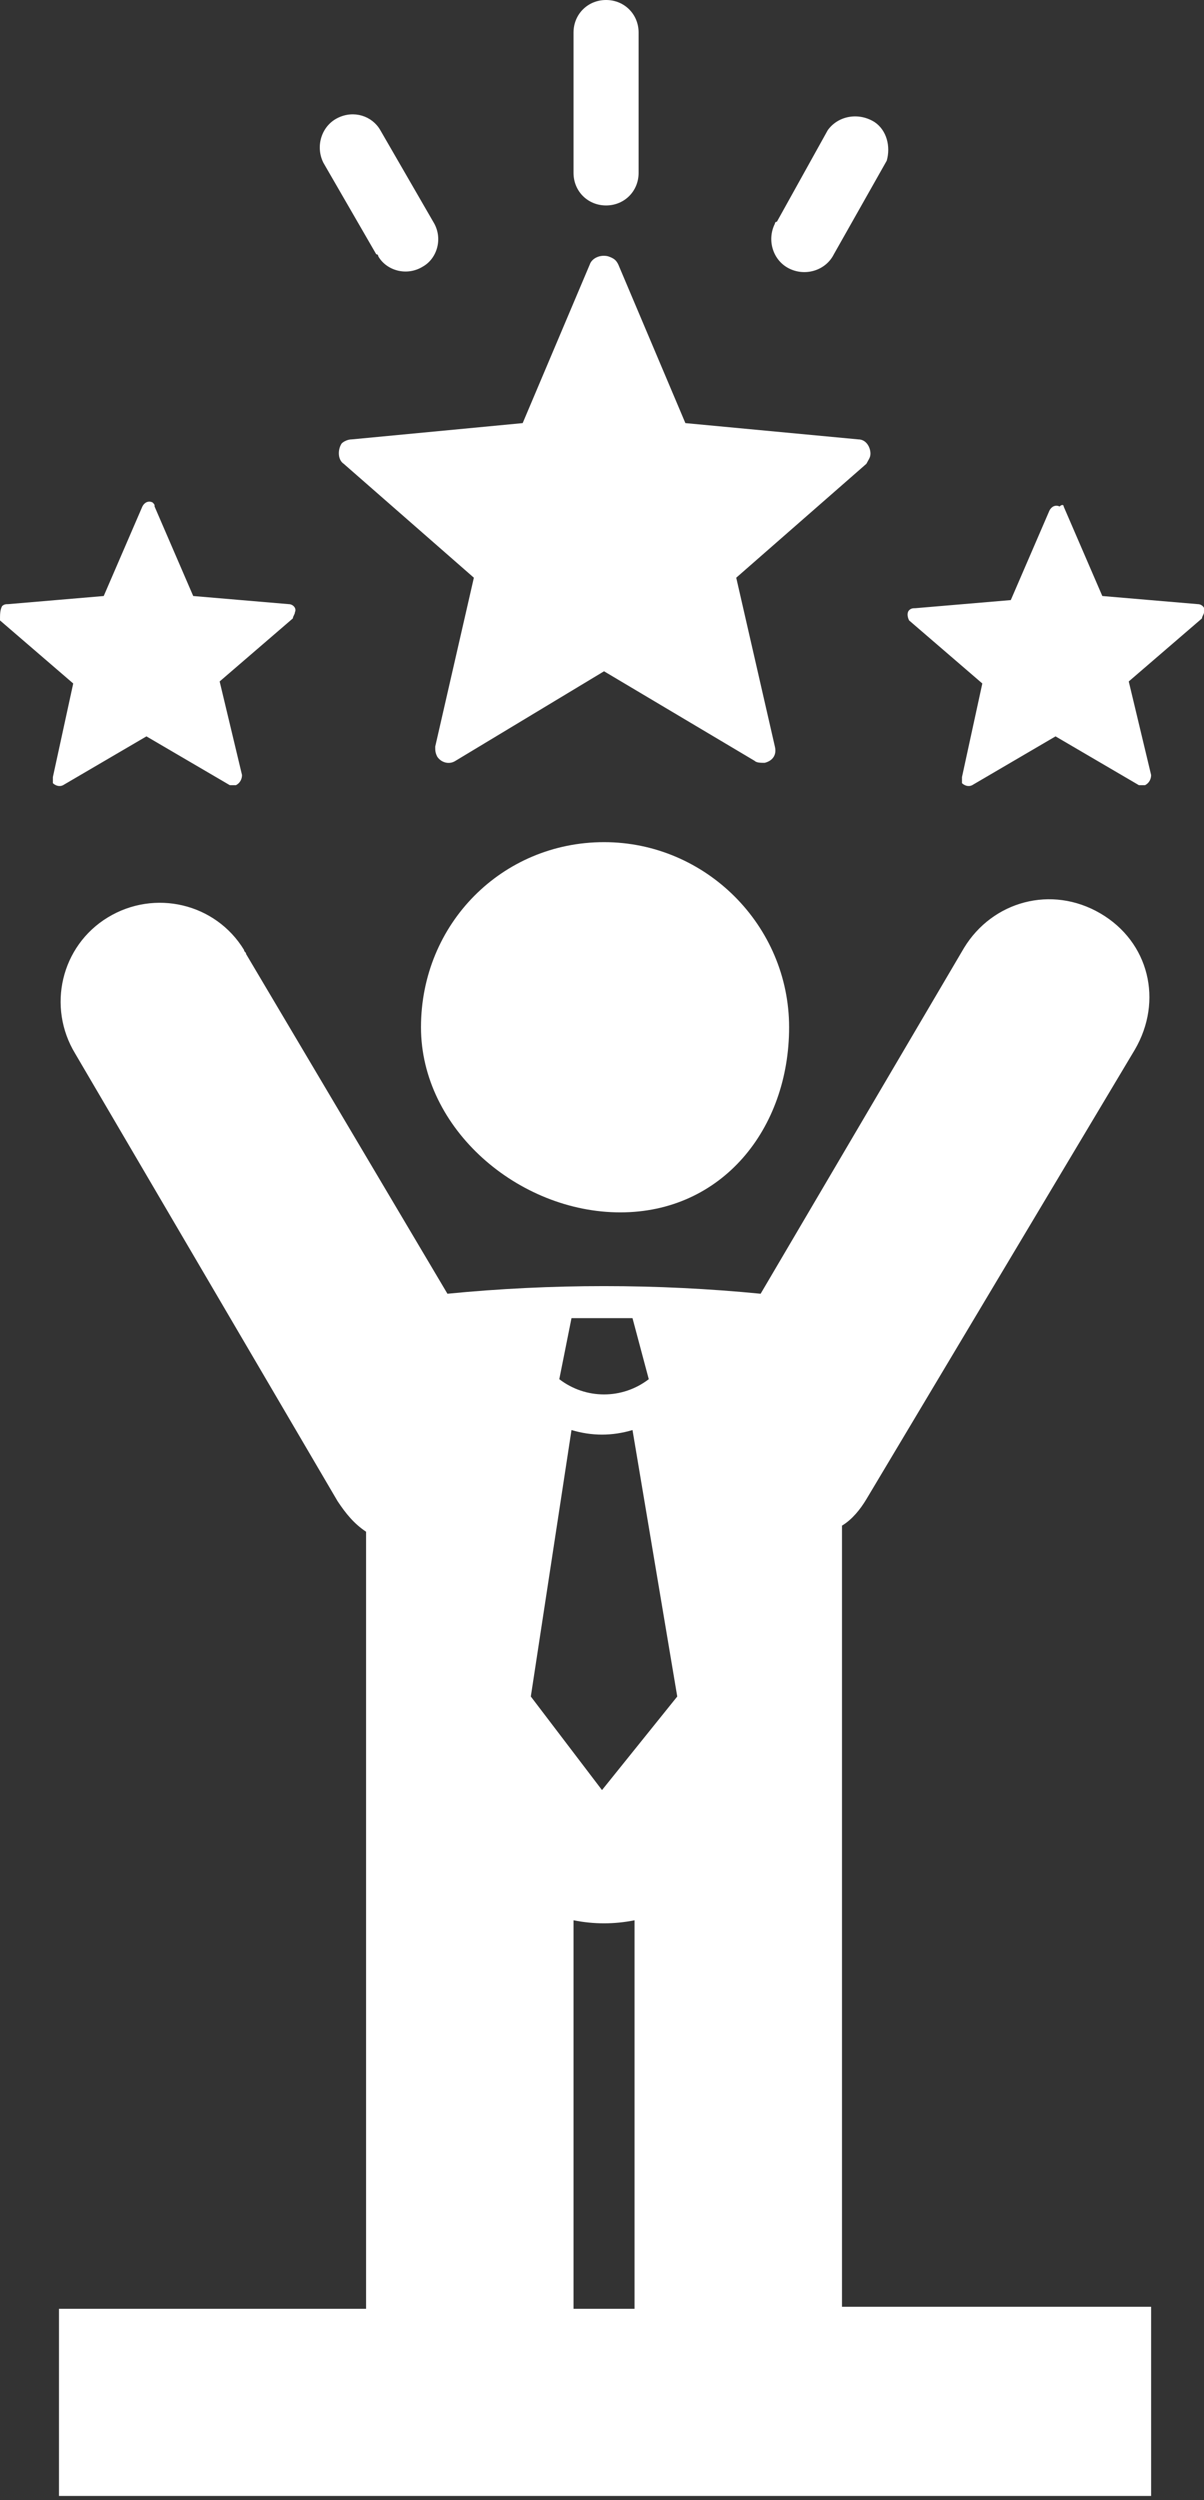 <?xml version="1.0" encoding="utf-8"?>
<!-- Generator: Adobe Illustrator 23.1.0, SVG Export Plug-In . SVG Version: 6.00 Build 0)  -->
<svg version="1.1" id="Layer_1" xmlns="http://www.w3.org/2000/svg" xmlns:xlink="http://www.w3.org/1999/xlink" x="0px" y="0px"
	 viewBox="0 0 59.2 122.9" style="enable-background:new 0 0 59.2 122.9;" xml:space="preserve">
<rect x="0" y="0" width="59.2" height="122.9" fill="#333333" stroke="none"/>
<style type="text/css">
	.st0{fill-rule:evenodd;clip-rule:evenodd;fill:#FFFFFF;}
</style>
<title>successful-businessman</title>
<path class="st0" d="M29.7,41.4c5,0,9.1,4.1,9.1,9.1l0,0c0,5-3.3,9.1-8.3,9.1s-9.8-4.1-9.8-9.1C20.7,45.4,24.7,41.4,29.7,41.4
	C29.7,41.4,29.7,41.4,29.7,41.4z M2.9,113.5H18V75.3c-0.6-0.4-1-0.9-1.4-1.5l-12.9-22c-1.4-2.3-0.7-5.3,1.6-6.7s5.3-0.7,6.7,1.6
	c0,0.1,0.1,0.1,0.1,0.2l9.9,16.7c5.1-0.5,10.3-0.5,15.4,0l10-17c1.4-2.3,4.3-3.1,6.7-1.7s3.1,4.3,1.7,6.7l0,0L42.6,73.7
	c-0.3,0.5-0.7,1-1.2,1.3v38.4h15.2v9.3H2.9C2.9,122.9,2.9,113.5,2.9,113.5z M28.2,113.5h3V94.4c-1,0.2-2,0.2-3,0V113.5z M31.4,8.5
	c0,0.9-0.7,1.6-1.6,1.6c-0.9,0-1.6-0.7-1.6-1.6V1.6c0-0.9,0.7-1.6,1.6-1.6c0.9,0,1.6,0.7,1.6,1.6V8.5L31.4,8.5z M41,12.5
	c-0.4,0.8-1.4,1.1-2.2,0.7c-0.8-0.4-1.1-1.4-0.7-2.2c0,0,0-0.1,0.1-0.1l2.5-4.5c0.5-0.7,1.5-0.9,2.3-0.4c0.6,0.4,0.8,1.2,0.6,1.9
	L41,12.5L41,12.5z M21.3,10.9c0.5,0.8,0.2,1.8-0.5,2.2c-0.8,0.5-1.8,0.2-2.2-0.5c0,0,0-0.1-0.1-0.1L15.9,8c-0.4-0.8-0.1-1.8,0.7-2.2
	c0.8-0.4,1.7-0.1,2.1,0.6L21.3,10.9L21.3,10.9z M7.6,24.9l1.9,4.4l4.7,0.4c0.2,0,0.4,0.2,0.3,0.4c0,0,0,0,0,0c0,0.1-0.1,0.2-0.1,0.3
	l0,0l-3.6,3.1l1.1,4.6c0,0.2-0.1,0.4-0.3,0.5c-0.1,0-0.2,0-0.3,0l-4.1-2.4l-4.1,2.4c-0.2,0.1-0.4,0-0.5-0.1c0-0.1,0-0.2,0-0.3l0,0
	l1-4.6l-3.6-3.1C0,30.2,0,30,0.1,29.8c0.1-0.1,0.2-0.1,0.3-0.1l4.7-0.4L7,24.9c0.1-0.2,0.3-0.3,0.5-0.2C7.6,24.8,7.6,24.8,7.6,24.9
	L7.6,24.9z M52.3,24.9l1.9,4.4l4.7,0.4c0.2,0,0.4,0.2,0.3,0.4c0,0,0,0,0,0c0,0.1-0.1,0.2-0.1,0.3l0,0l-3.6,3.1l1.1,4.6
	c0,0.2-0.1,0.4-0.3,0.5c-0.1,0-0.2,0-0.3,0l-4.1-2.4l-4.1,2.4c-0.2,0.1-0.4,0-0.5-0.1c0-0.1,0-0.2,0-0.3l0,0l1-4.6l-3.6-3.1
	c-0.1-0.2-0.1-0.4,0-0.5c0.1-0.1,0.2-0.1,0.3-0.1l4.7-0.4l1.9-4.4c0.1-0.2,0.3-0.3,0.5-0.2C52.2,24.8,52.3,24.8,52.3,24.9L52.3,24.9
	z M30.4,13l3.3,7.8l8.5,0.8c0.4,0,0.6,0.4,0.6,0.7c0,0.2-0.1,0.3-0.2,0.5l0,0l-6.4,5.6l1.9,8.3c0.1,0.4-0.1,0.7-0.5,0.8c0,0,0,0,0,0
	c-0.2,0-0.4,0-0.5-0.1L29.7,33l-7.3,4.4c-0.3,0.2-0.7,0.1-0.9-0.2c0,0,0,0,0,0c-0.1-0.2-0.1-0.3-0.1-0.5l0,0l1.9-8.3l-6.4-5.6
	c-0.3-0.2-0.3-0.7-0.1-1c0,0,0,0,0,0c0.1-0.1,0.3-0.2,0.5-0.2l8.4-0.8l3.3-7.8c0.1-0.3,0.5-0.5,0.9-0.4C30.2,12.7,30.3,12.8,30.4,13
	L30.4,13z M27.5,67.8l0.6-3h3l0.8,3C30.6,68.8,28.8,68.8,27.5,67.8L27.5,67.8z M26.1,83.4l2-13.1c1,0.3,2,0.3,3,0l2.2,13.1l-3.7,4.6
	L26.1,83.4L26.1,83.4z"/>
</svg>
